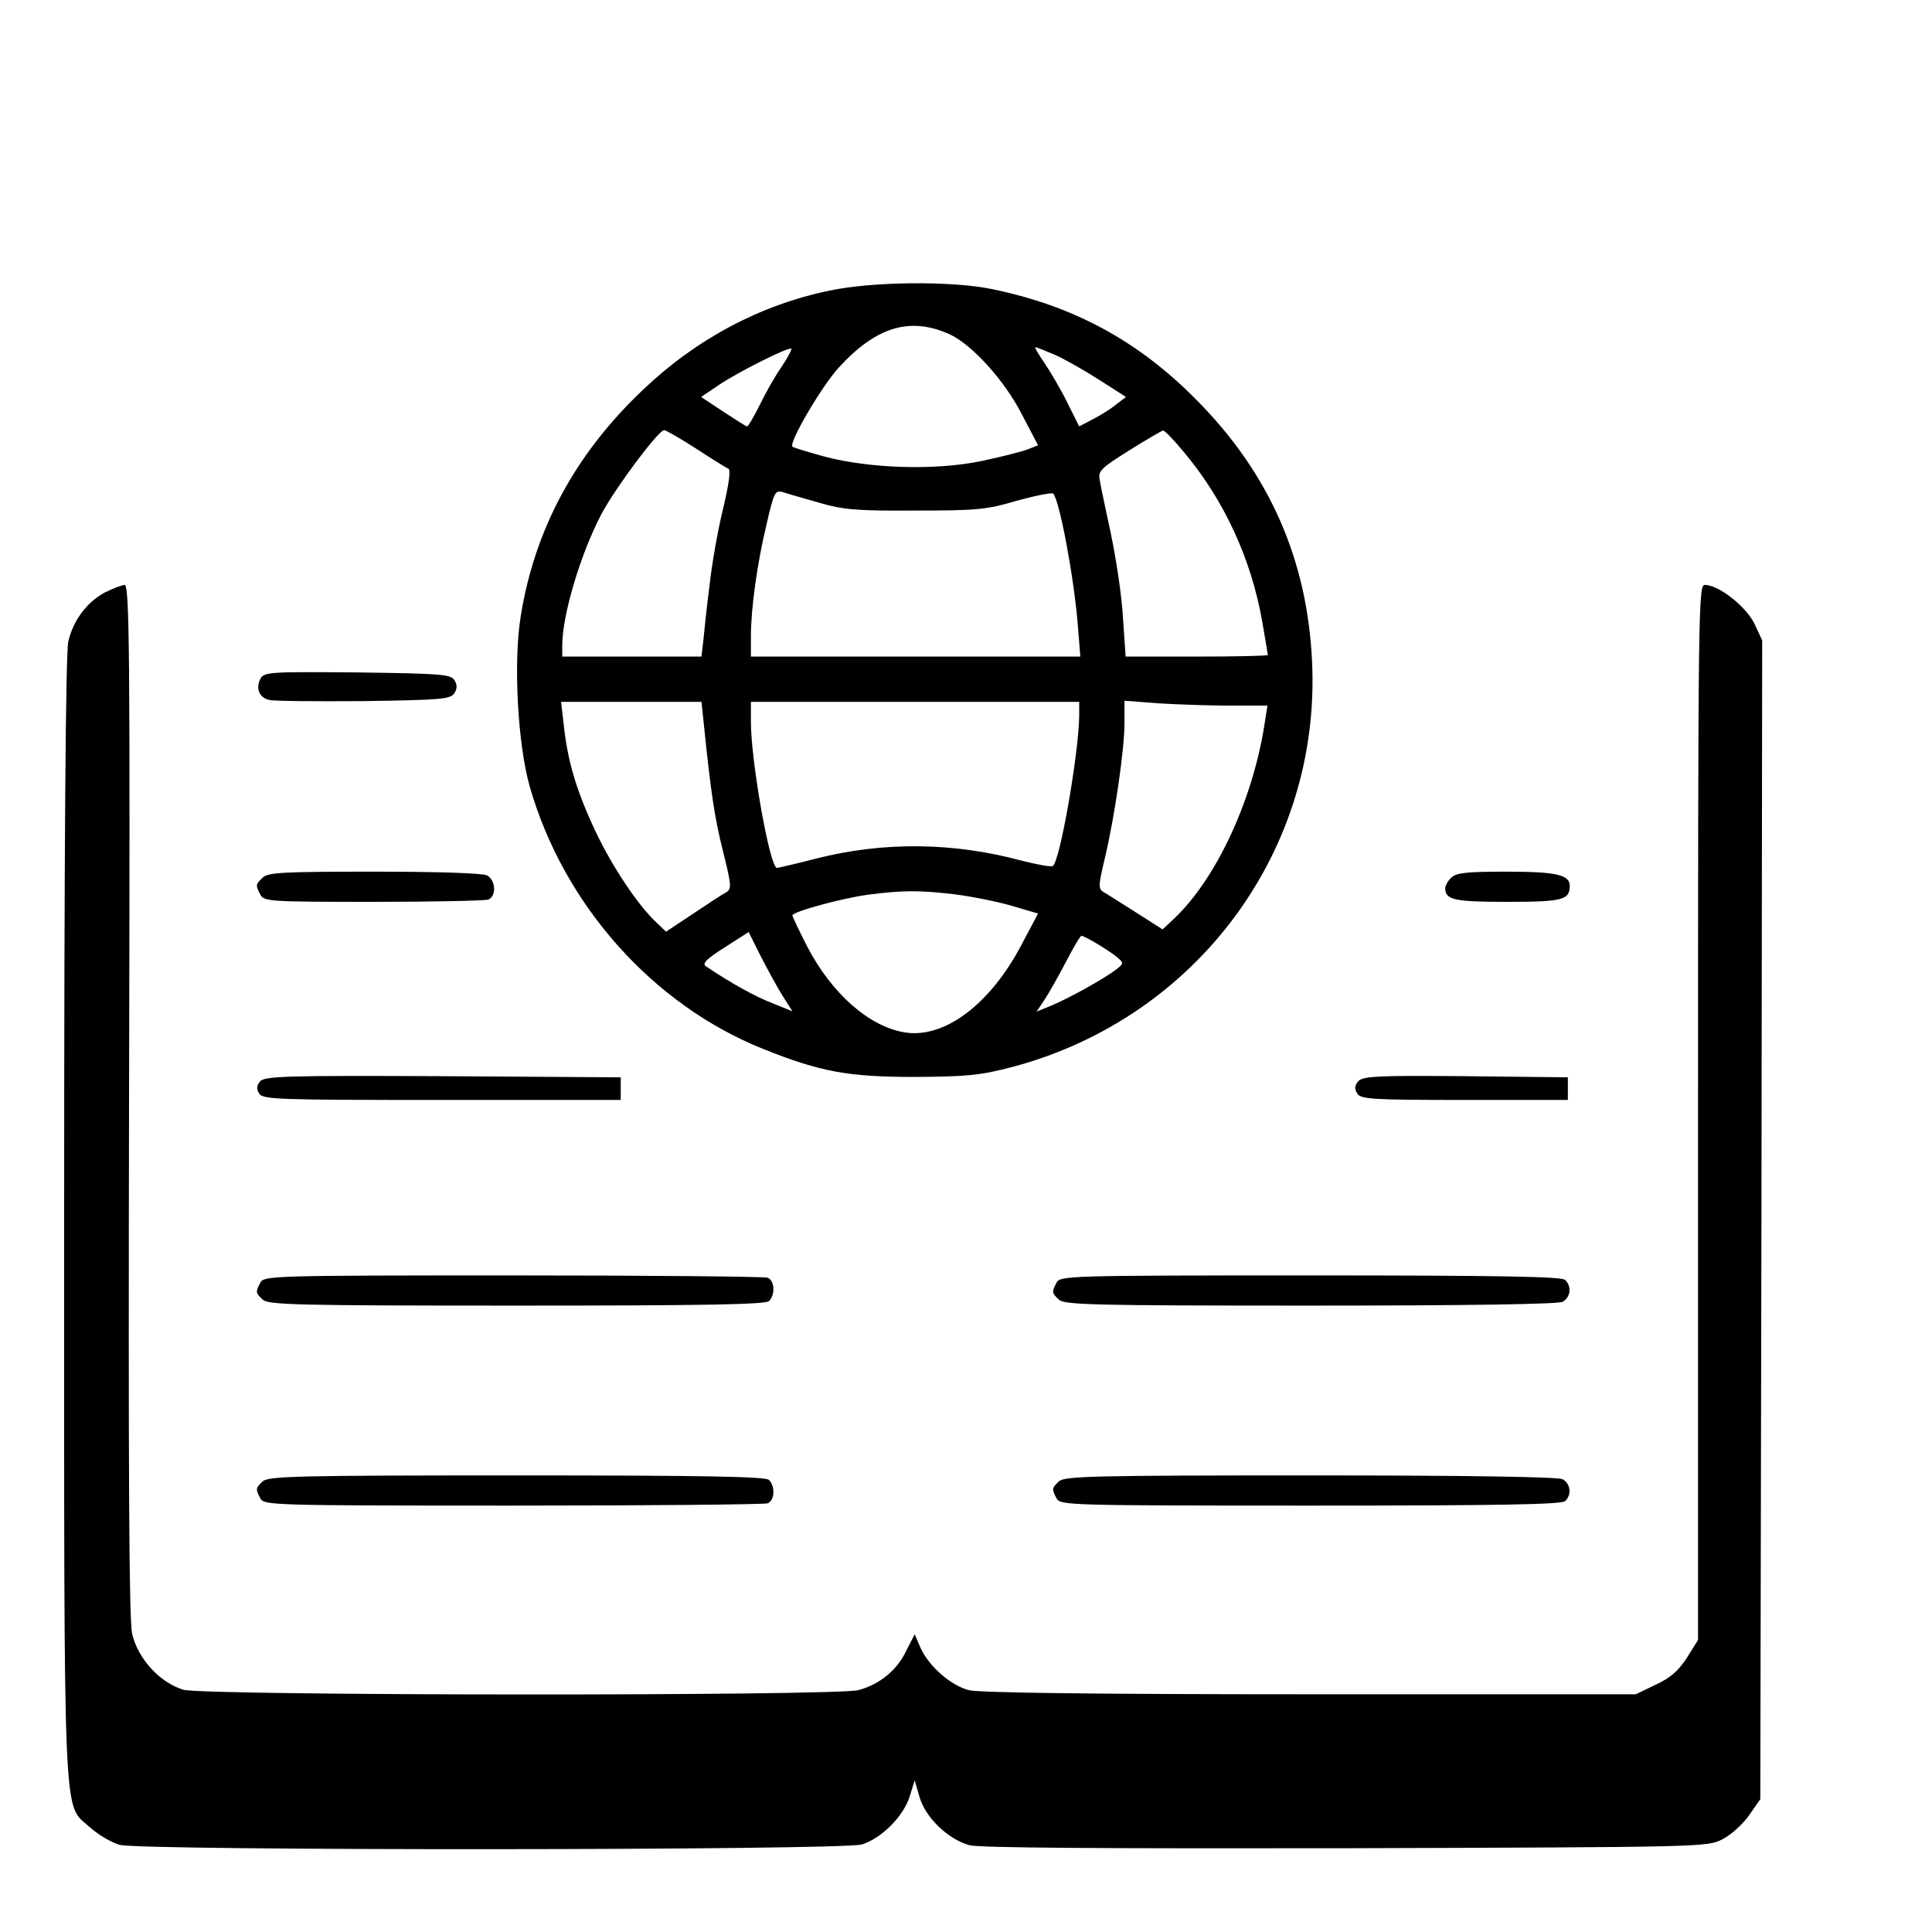 <svg xmlns="http://www.w3.org/2000/svg" width="640" height="640" viewBox="0 0 512 512"><g transform="matrix(.1 0 0-.1 0 512)"><path d="m2199 4350c-184-38-353-128-494-262-180-170-288-370-325-601-20-122-8-340 24-452 90-313 326-578 619-695 152-61 226-74 402-74 140 1 172 4 260 27 489 131 817 576 792 1076-13 270-114 498-307 692-154 156-326 249-542 293-106 22-316 20-429-4m320-117c58-28 143-121 189-211l43-82-28-11c-15-6-71-20-123-31-121-25-294-20-415 12-44 12-82 24-85 26-10 11 76 158 122 209 100 110 191 137 297 88m-447-84c-17-24-43-70-58-101-16-32-31-58-34-58-3 0-31 18-63 39l-59 39 46 31c48 33 187 103 193 97 2-2-9-23-25-47m723 31c25-11 78-41 117-66l72-46-25-19c-13-11-41-29-61-39l-38-20-31 62c-17 35-45 82-61 106-16 23-27 42-24 42 2 0 25-9 51-20m-950-249c41-27 80-51 85-53 7-2 2-41-14-107-14-57-30-149-36-205-7-55-14-120-16-143l-5-43h-185-184v29c0 81 48 242 104 349 38 71 151 222 166 222 5 0 43-22 85-49m1294-11c106-127 177-282 206-447 8-47 15-87 15-89 0-2-85-4-189-4h-188l-7 103c-3 56-18 156-32 222-14 66-28 131-30 145-4 22 6 31 78 76 46 29 86 52 90 53 4 1 30-26 57-59m-969-132c64-19 101-22 255-21 164 0 188 2 270 26 50 14 93 22 96 19 17-18 55-222 65-345l7-87h-437-436v54c0 72 16 191 42 299 19 82 22 88 42 83 11-4 55-16 96-28m-305-585c19-186 29-251 51-339 23-92 23-100 8-109-10-5-49-31-88-57l-71-47-23 22c-50 46-117 146-163 242-51 108-75 188-85 284l-7 61h186 186l6-57m995 20c-1-98-51-387-70-398-5-3-42 4-82 14-181 49-366 51-544 6-54-14-102-25-105-25-19 0-69 284-69 386v54h435 435v-37m401 27h98l-6-37c-29-204-127-419-241-527l-31-29-69 44c-38 24-77 49-86 54-16 9-16 16 3 95 26 112 51 284 51 355v58l92-7c50-3 135-6 189-6m-731-500c47-6 116-20 153-31l68-20-43-81c-83-159-205-251-310-234-94 15-193 102-258 226-22 43-40 81-40 84 0 10 133 46 201 55 93 12 134 12 229 1m-456-269l26-41-52 21c-45 17-110 53-177 98-11 7 0 19 49 50l64 41 32-64c18-35 44-83 58-105m835 137c20-12 44-28 53-36 16-14 16-16-5-32-30-23-123-75-171-95l-39-16 22 33c12 18 37 63 57 101 19 37 37 67 40 67 4 0 23-10 43-22"/><path d="m278 3550c-48-26-84-74-97-130-7-30-11-544-11-1526 0-1655-4-1551 69-1617 22-20 57-40 78-46 58-16 1912-15 1967 1 52 16 111 75 127 128l13 42 13-45c16-54 75-111 132-127 27-7 341-9 998-8 950 3 958 3 998 24 22 11 54 40 70 63l30 43 3 1536 2 1535-21 45c-23 46-95 102-131 102-17 0-18-57-18-1398v-1398l-30-48c-23-35-44-53-83-71l-52-25h-865c-573 0-878 4-903 11-48 13-105 63-127 111l-16 37-22-43c-24-52-71-90-127-105-60-16-1733-15-1789 1-63 19-121 83-136 149-8 40-10 414-8 1417 3 1205 1 1362-12 1362-8-1-32-10-52-20"/><path d="m690 3321c-13-26-3-50 24-56 11-3 124-4 250-3 205 3 230 5 240 21 8 12 8 22 0 35-10 15-35 17-257 20-235 2-247 1-257-17"/><path d="m696 2794c-19-18-19-20-6-45 10-18 24-19 300-19 158 0 295 3 304 6 22 9 20 51-3 64-12 6-126 10-300 10-241 0-282-2-295-16"/><path d="m3846 2794c-9-8-16-21-16-28 0-31 25-36 165-36 145 0 165 5 165 42 0 30-35 38-169 38-104 0-133-3-145-16"/><path d="m689 2254c-9-11-10-20-2-32 9-16 53-17 484-17h474v30 30l-471 3c-421 2-473 0-485-14"/><path d="m3599 2254c-9-11-10-20-2-32 9-15 39-17 284-17h274v30 30l-271 3c-239 2-273 0-285-14"/><path d="m690 1721c-13-25-13-27 6-45 14-14 89-16 673-16 498 0 660 3 669 12 17 17 15 55-4 62-9 3-312 6-674 6-642 0-660-1-670-19"/><path d="m2800 1721c-13-25-13-27 6-45 14-14 88-16 665-16 429 0 657 4 670 10 21 12 25 40 7 58-9 9-173 12-675 12-645 0-663-1-673-19"/><path d="m696 1194c-19-18-19-20-6-45 10-18 28-19 670-19 362 0 665 3 674 6 19 7 21 45 4 62-9 9-171 12-669 12-584 0-659-2-673-16"/><path d="m2806 1194c-19-18-19-20-6-45 10-18 28-19 673-19 502 0 666 3 675 12 18 18 14 46-7 58-13 6-241 10-670 10-577 0-651-2-665-16"/></g></svg>